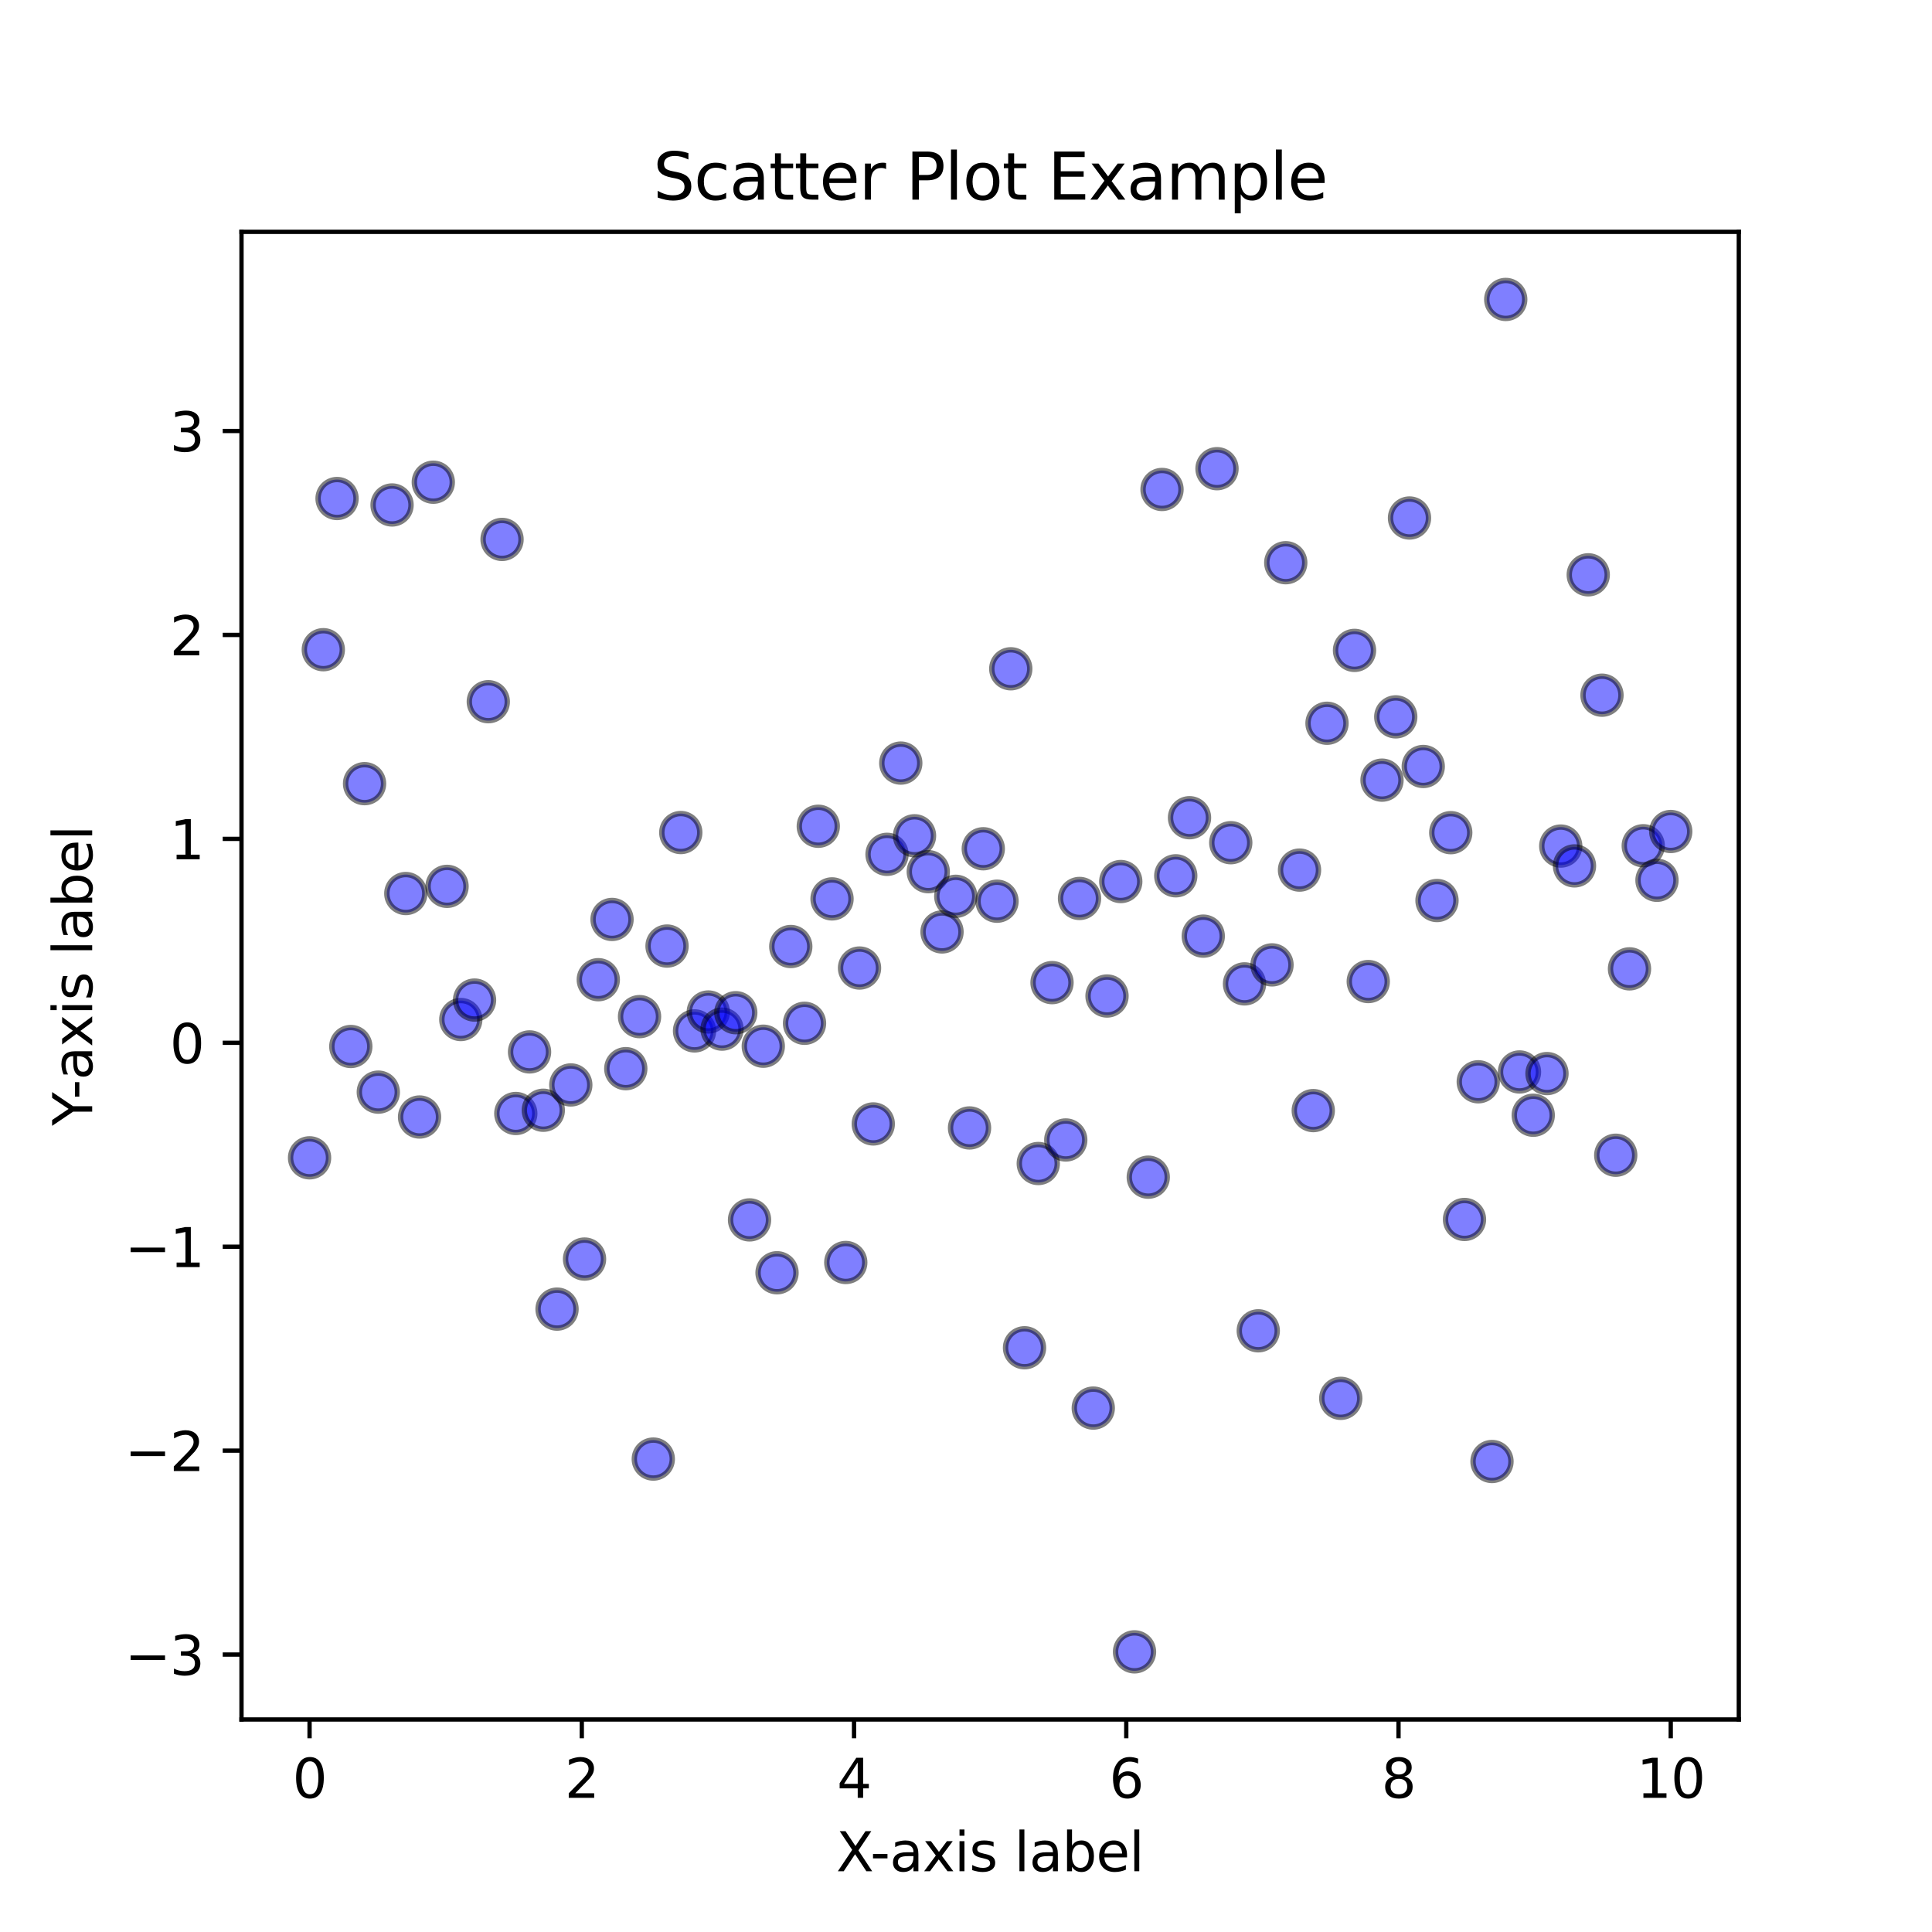 <?xml version="1.0" encoding="utf-8" standalone="no"?>
<!DOCTYPE svg PUBLIC "-//W3C//DTD SVG 1.1//EN"
  "http://www.w3.org/Graphics/SVG/1.1/DTD/svg11.dtd">
<svg xmlns:xlink="http://www.w3.org/1999/xlink" width="360pt" height="360pt" viewBox="0 0 360 360" xmlns="http://www.w3.org/2000/svg" version="1.1">
 <defs>
  <style type="text/css">*{stroke-linejoin: round; stroke-linecap: butt}</style>
 </defs>
 <g id="figure_1">
  <g id="patch_1">
   <path d="M 0 360 
L 360 360 
L 360 0 
L 0 0 
z
" style="fill: #ffffff"/>
  </g>
  <g id="axes_1">
   <g id="patch_2">
    <path d="M 45 320.4 
L 324 320.4 
L 324 43.2 
L 45 43.2 
z
" style="fill: #ffffff"/>
   </g>
   <g id="PathCollection_1">
    <defs>
     <path id="m7def55676c" d="M 0 3.536 
C 0.938 3.536 1.837 3.163 2.5 2.5 
C 3.163 1.837 3.536 0.938 3.536 0 
C 3.536 -0.938 3.163 -1.837 2.5 -2.5 
C 1.837 -3.163 0.938 -3.536 0 -3.536 
C -0.938 -3.536 -1.837 -3.163 -2.5 -2.5 
C -3.163 -1.837 -3.536 -0.938 -3.536 0 
C -3.536 0.938 -3.163 1.837 -2.5 2.5 
C -1.837 3.163 -0.938 3.536 0 3.536 
z
" style="stroke: #000000; stroke-opacity: 0.5"/>
    </defs>
    <g clip-path="url(#p62fba5bcd8)">
     <use xlink:href="#m7def55676c" x="57.682" y="215.744" style="fill: #0000ff; fill-opacity: 0.5; stroke: #000000; stroke-opacity: 0.5"/>
     <use xlink:href="#m7def55676c" x="60.244" y="121.062" style="fill: #0000ff; fill-opacity: 0.5; stroke: #000000; stroke-opacity: 0.5"/>
     <use xlink:href="#m7def55676c" x="62.806" y="92.891" style="fill: #0000ff; fill-opacity: 0.5; stroke: #000000; stroke-opacity: 0.5"/>
     <use xlink:href="#m7def55676c" x="65.368" y="195" style="fill: #0000ff; fill-opacity: 0.5; stroke: #000000; stroke-opacity: 0.5"/>
     <use xlink:href="#m7def55676c" x="67.93" y="146.023" style="fill: #0000ff; fill-opacity: 0.5; stroke: #000000; stroke-opacity: 0.5"/>
     <use xlink:href="#m7def55676c" x="70.492" y="203.503" style="fill: #0000ff; fill-opacity: 0.5; stroke: #000000; stroke-opacity: 0.5"/>
     <use xlink:href="#m7def55676c" x="73.054" y="94.094" style="fill: #0000ff; fill-opacity: 0.5; stroke: #000000; stroke-opacity: 0.5"/>
     <use xlink:href="#m7def55676c" x="75.616" y="166.496" style="fill: #0000ff; fill-opacity: 0.5; stroke: #000000; stroke-opacity: 0.5"/>
     <use xlink:href="#m7def55676c" x="78.178" y="208.14" style="fill: #0000ff; fill-opacity: 0.5; stroke: #000000; stroke-opacity: 0.5"/>
     <use xlink:href="#m7def55676c" x="80.74" y="89.854" style="fill: #0000ff; fill-opacity: 0.5; stroke: #000000; stroke-opacity: 0.5"/>
     <use xlink:href="#m7def55676c" x="83.302" y="165.161" style="fill: #0000ff; fill-opacity: 0.5; stroke: #000000; stroke-opacity: 0.5"/>
     <use xlink:href="#m7def55676c" x="85.864" y="189.972" style="fill: #0000ff; fill-opacity: 0.5; stroke: #000000; stroke-opacity: 0.5"/>
     <use xlink:href="#m7def55676c" x="88.426" y="186.348" style="fill: #0000ff; fill-opacity: 0.5; stroke: #000000; stroke-opacity: 0.5"/>
     <use xlink:href="#m7def55676c" x="90.988" y="130.754" style="fill: #0000ff; fill-opacity: 0.5; stroke: #000000; stroke-opacity: 0.5"/>
     <use xlink:href="#m7def55676c" x="93.55" y="100.514" style="fill: #0000ff; fill-opacity: 0.5; stroke: #000000; stroke-opacity: 0.5"/>
     <use xlink:href="#m7def55676c" x="96.112" y="207.484" style="fill: #0000ff; fill-opacity: 0.5; stroke: #000000; stroke-opacity: 0.5"/>
     <use xlink:href="#m7def55676c" x="98.674" y="196.007" style="fill: #0000ff; fill-opacity: 0.5; stroke: #000000; stroke-opacity: 0.5"/>
     <use xlink:href="#m7def55676c" x="101.236" y="206.88" style="fill: #0000ff; fill-opacity: 0.5; stroke: #000000; stroke-opacity: 0.5"/>
     <use xlink:href="#m7def55676c" x="103.798" y="243.934" style="fill: #0000ff; fill-opacity: 0.5; stroke: #000000; stroke-opacity: 0.5"/>
     <use xlink:href="#m7def55676c" x="106.36" y="202.162" style="fill: #0000ff; fill-opacity: 0.5; stroke: #000000; stroke-opacity: 0.5"/>
     <use xlink:href="#m7def55676c" x="108.921" y="234.609" style="fill: #0000ff; fill-opacity: 0.5; stroke: #000000; stroke-opacity: 0.5"/>
     <use xlink:href="#m7def55676c" x="111.483" y="182.553" style="fill: #0000ff; fill-opacity: 0.5; stroke: #000000; stroke-opacity: 0.5"/>
     <use xlink:href="#m7def55676c" x="114.045" y="171.325" style="fill: #0000ff; fill-opacity: 0.5; stroke: #000000; stroke-opacity: 0.5"/>
     <use xlink:href="#m7def55676c" x="116.607" y="199.131" style="fill: #0000ff; fill-opacity: 0.5; stroke: #000000; stroke-opacity: 0.5"/>
     <use xlink:href="#m7def55676c" x="119.169" y="189.433" style="fill: #0000ff; fill-opacity: 0.5; stroke: #000000; stroke-opacity: 0.5"/>
     <use xlink:href="#m7def55676c" x="121.731" y="271.877" style="fill: #0000ff; fill-opacity: 0.5; stroke: #000000; stroke-opacity: 0.5"/>
     <use xlink:href="#m7def55676c" x="124.293" y="176.283" style="fill: #0000ff; fill-opacity: 0.5; stroke: #000000; stroke-opacity: 0.5"/>
     <use xlink:href="#m7def55676c" x="126.855" y="155.131" style="fill: #0000ff; fill-opacity: 0.5; stroke: #000000; stroke-opacity: 0.5"/>
     <use xlink:href="#m7def55676c" x="129.417" y="192.095" style="fill: #0000ff; fill-opacity: 0.5; stroke: #000000; stroke-opacity: 0.5"/>
     <use xlink:href="#m7def55676c" x="131.979" y="188.569" style="fill: #0000ff; fill-opacity: 0.5; stroke: #000000; stroke-opacity: 0.5"/>
     <use xlink:href="#m7def55676c" x="134.541" y="191.762" style="fill: #0000ff; fill-opacity: 0.5; stroke: #000000; stroke-opacity: 0.5"/>
     <use xlink:href="#m7def55676c" x="137.103" y="188.706" style="fill: #0000ff; fill-opacity: 0.5; stroke: #000000; stroke-opacity: 0.5"/>
     <use xlink:href="#m7def55676c" x="139.665" y="227.311" style="fill: #0000ff; fill-opacity: 0.5; stroke: #000000; stroke-opacity: 0.5"/>
     <use xlink:href="#m7def55676c" x="142.227" y="194.946" style="fill: #0000ff; fill-opacity: 0.5; stroke: #000000; stroke-opacity: 0.5"/>
     <use xlink:href="#m7def55676c" x="144.789" y="237.161" style="fill: #0000ff; fill-opacity: 0.5; stroke: #000000; stroke-opacity: 0.5"/>
     <use xlink:href="#m7def55676c" x="147.351" y="176.37" style="fill: #0000ff; fill-opacity: 0.5; stroke: #000000; stroke-opacity: 0.5"/>
     <use xlink:href="#m7def55676c" x="149.913" y="190.677" style="fill: #0000ff; fill-opacity: 0.5; stroke: #000000; stroke-opacity: 0.5"/>
     <use xlink:href="#m7def55676c" x="152.475" y="153.962" style="fill: #0000ff; fill-opacity: 0.5; stroke: #000000; stroke-opacity: 0.5"/>
     <use xlink:href="#m7def55676c" x="155.037" y="167.495" style="fill: #0000ff; fill-opacity: 0.5; stroke: #000000; stroke-opacity: 0.5"/>
     <use xlink:href="#m7def55676c" x="157.599" y="235.246" style="fill: #0000ff; fill-opacity: 0.5; stroke: #000000; stroke-opacity: 0.5"/>
     <use xlink:href="#m7def55676c" x="160.161" y="180.38" style="fill: #0000ff; fill-opacity: 0.5; stroke: #000000; stroke-opacity: 0.5"/>
     <use xlink:href="#m7def55676c" x="162.723" y="209.43" style="fill: #0000ff; fill-opacity: 0.5; stroke: #000000; stroke-opacity: 0.5"/>
     <use xlink:href="#m7def55676c" x="165.285" y="159.193" style="fill: #0000ff; fill-opacity: 0.5; stroke: #000000; stroke-opacity: 0.5"/>
     <use xlink:href="#m7def55676c" x="167.847" y="142.19" style="fill: #0000ff; fill-opacity: 0.5; stroke: #000000; stroke-opacity: 0.5"/>
     <use xlink:href="#m7def55676c" x="170.409" y="155.736" style="fill: #0000ff; fill-opacity: 0.5; stroke: #000000; stroke-opacity: 0.5"/>
     <use xlink:href="#m7def55676c" x="172.971" y="162.425" style="fill: #0000ff; fill-opacity: 0.5; stroke: #000000; stroke-opacity: 0.5"/>
     <use xlink:href="#m7def55676c" x="175.533" y="173.651" style="fill: #0000ff; fill-opacity: 0.5; stroke: #000000; stroke-opacity: 0.5"/>
     <use xlink:href="#m7def55676c" x="178.095" y="167.014" style="fill: #0000ff; fill-opacity: 0.5; stroke: #000000; stroke-opacity: 0.5"/>
     <use xlink:href="#m7def55676c" x="180.657" y="210.177" style="fill: #0000ff; fill-opacity: 0.5; stroke: #000000; stroke-opacity: 0.5"/>
     <use xlink:href="#m7def55676c" x="183.219" y="158.154" style="fill: #0000ff; fill-opacity: 0.5; stroke: #000000; stroke-opacity: 0.5"/>
     <use xlink:href="#m7def55676c" x="185.781" y="167.927" style="fill: #0000ff; fill-opacity: 0.5; stroke: #000000; stroke-opacity: 0.5"/>
     <use xlink:href="#m7def55676c" x="188.343" y="124.619" style="fill: #0000ff; fill-opacity: 0.5; stroke: #000000; stroke-opacity: 0.5"/>
     <use xlink:href="#m7def55676c" x="190.905" y="251.138" style="fill: #0000ff; fill-opacity: 0.5; stroke: #000000; stroke-opacity: 0.5"/>
     <use xlink:href="#m7def55676c" x="193.467" y="216.804" style="fill: #0000ff; fill-opacity: 0.5; stroke: #000000; stroke-opacity: 0.5"/>
     <use xlink:href="#m7def55676c" x="196.029" y="183.097" style="fill: #0000ff; fill-opacity: 0.5; stroke: #000000; stroke-opacity: 0.5"/>
     <use xlink:href="#m7def55676c" x="198.591" y="212.419" style="fill: #0000ff; fill-opacity: 0.5; stroke: #000000; stroke-opacity: 0.5"/>
     <use xlink:href="#m7def55676c" x="201.153" y="167.415" style="fill: #0000ff; fill-opacity: 0.5; stroke: #000000; stroke-opacity: 0.5"/>
     <use xlink:href="#m7def55676c" x="203.715" y="262.377" style="fill: #0000ff; fill-opacity: 0.5; stroke: #000000; stroke-opacity: 0.5"/>
     <use xlink:href="#m7def55676c" x="206.277" y="185.593" style="fill: #0000ff; fill-opacity: 0.5; stroke: #000000; stroke-opacity: 0.5"/>
     <use xlink:href="#m7def55676c" x="208.839" y="164.263" style="fill: #0000ff; fill-opacity: 0.5; stroke: #000000; stroke-opacity: 0.5"/>
     <use xlink:href="#m7def55676c" x="211.401" y="307.8" style="fill: #0000ff; fill-opacity: 0.5; stroke: #000000; stroke-opacity: 0.5"/>
     <use xlink:href="#m7def55676c" x="213.963" y="219.35" style="fill: #0000ff; fill-opacity: 0.5; stroke: #000000; stroke-opacity: 0.5"/>
     <use xlink:href="#m7def55676c" x="216.525" y="91.205" style="fill: #0000ff; fill-opacity: 0.5; stroke: #000000; stroke-opacity: 0.5"/>
     <use xlink:href="#m7def55676c" x="219.087" y="163.193" style="fill: #0000ff; fill-opacity: 0.5; stroke: #000000; stroke-opacity: 0.5"/>
     <use xlink:href="#m7def55676c" x="221.649" y="152.371" style="fill: #0000ff; fill-opacity: 0.5; stroke: #000000; stroke-opacity: 0.5"/>
     <use xlink:href="#m7def55676c" x="224.211" y="174.436" style="fill: #0000ff; fill-opacity: 0.5; stroke: #000000; stroke-opacity: 0.5"/>
     <use xlink:href="#m7def55676c" x="226.773" y="87.333" style="fill: #0000ff; fill-opacity: 0.5; stroke: #000000; stroke-opacity: 0.5"/>
     <use xlink:href="#m7def55676c" x="229.335" y="157.026" style="fill: #0000ff; fill-opacity: 0.5; stroke: #000000; stroke-opacity: 0.5"/>
     <use xlink:href="#m7def55676c" x="231.897" y="183.332" style="fill: #0000ff; fill-opacity: 0.5; stroke: #000000; stroke-opacity: 0.5"/>
     <use xlink:href="#m7def55676c" x="234.459" y="247.976" style="fill: #0000ff; fill-opacity: 0.5; stroke: #000000; stroke-opacity: 0.5"/>
     <use xlink:href="#m7def55676c" x="237.021" y="179.791" style="fill: #0000ff; fill-opacity: 0.5; stroke: #000000; stroke-opacity: 0.5"/>
     <use xlink:href="#m7def55676c" x="239.583" y="104.854" style="fill: #0000ff; fill-opacity: 0.5; stroke: #000000; stroke-opacity: 0.5"/>
     <use xlink:href="#m7def55676c" x="242.145" y="162.127" style="fill: #0000ff; fill-opacity: 0.5; stroke: #000000; stroke-opacity: 0.5"/>
     <use xlink:href="#m7def55676c" x="244.707" y="206.944" style="fill: #0000ff; fill-opacity: 0.5; stroke: #000000; stroke-opacity: 0.5"/>
     <use xlink:href="#m7def55676c" x="247.269" y="134.77" style="fill: #0000ff; fill-opacity: 0.5; stroke: #000000; stroke-opacity: 0.5"/>
     <use xlink:href="#m7def55676c" x="249.831" y="260.561" style="fill: #0000ff; fill-opacity: 0.5; stroke: #000000; stroke-opacity: 0.5"/>
     <use xlink:href="#m7def55676c" x="252.393" y="121.191" style="fill: #0000ff; fill-opacity: 0.5; stroke: #000000; stroke-opacity: 0.5"/>
     <use xlink:href="#m7def55676c" x="254.955" y="182.898" style="fill: #0000ff; fill-opacity: 0.5; stroke: #000000; stroke-opacity: 0.5"/>
     <use xlink:href="#m7def55676c" x="257.517" y="145.371" style="fill: #0000ff; fill-opacity: 0.5; stroke: #000000; stroke-opacity: 0.5"/>
     <use xlink:href="#m7def55676c" x="260.079" y="133.578" style="fill: #0000ff; fill-opacity: 0.5; stroke: #000000; stroke-opacity: 0.5"/>
     <use xlink:href="#m7def55676c" x="262.64" y="96.523" style="fill: #0000ff; fill-opacity: 0.5; stroke: #000000; stroke-opacity: 0.5"/>
     <use xlink:href="#m7def55676c" x="265.202" y="142.825" style="fill: #0000ff; fill-opacity: 0.5; stroke: #000000; stroke-opacity: 0.5"/>
     <use xlink:href="#m7def55676c" x="267.764" y="167.799" style="fill: #0000ff; fill-opacity: 0.5; stroke: #000000; stroke-opacity: 0.5"/>
     <use xlink:href="#m7def55676c" x="270.326" y="155.156" style="fill: #0000ff; fill-opacity: 0.5; stroke: #000000; stroke-opacity: 0.5"/>
     <use xlink:href="#m7def55676c" x="272.888" y="227.231" style="fill: #0000ff; fill-opacity: 0.5; stroke: #000000; stroke-opacity: 0.5"/>
     <use xlink:href="#m7def55676c" x="275.45" y="201.577" style="fill: #0000ff; fill-opacity: 0.5; stroke: #000000; stroke-opacity: 0.5"/>
     <use xlink:href="#m7def55676c" x="278.012" y="272.33" style="fill: #0000ff; fill-opacity: 0.5; stroke: #000000; stroke-opacity: 0.5"/>
     <use xlink:href="#m7def55676c" x="280.574" y="55.8" style="fill: #0000ff; fill-opacity: 0.5; stroke: #000000; stroke-opacity: 0.5"/>
     <use xlink:href="#m7def55676c" x="283.136" y="199.744" style="fill: #0000ff; fill-opacity: 0.5; stroke: #000000; stroke-opacity: 0.5"/>
     <use xlink:href="#m7def55676c" x="285.698" y="207.809" style="fill: #0000ff; fill-opacity: 0.5; stroke: #000000; stroke-opacity: 0.5"/>
     <use xlink:href="#m7def55676c" x="288.26" y="200.046" style="fill: #0000ff; fill-opacity: 0.5; stroke: #000000; stroke-opacity: 0.5"/>
     <use xlink:href="#m7def55676c" x="290.822" y="157.651" style="fill: #0000ff; fill-opacity: 0.5; stroke: #000000; stroke-opacity: 0.5"/>
     <use xlink:href="#m7def55676c" x="293.384" y="161.347" style="fill: #0000ff; fill-opacity: 0.5; stroke: #000000; stroke-opacity: 0.5"/>
     <use xlink:href="#m7def55676c" x="295.946" y="107.108" style="fill: #0000ff; fill-opacity: 0.5; stroke: #000000; stroke-opacity: 0.5"/>
     <use xlink:href="#m7def55676c" x="298.508" y="129.539" style="fill: #0000ff; fill-opacity: 0.5; stroke: #000000; stroke-opacity: 0.5"/>
     <use xlink:href="#m7def55676c" x="301.07" y="215.261" style="fill: #0000ff; fill-opacity: 0.5; stroke: #000000; stroke-opacity: 0.5"/>
     <use xlink:href="#m7def55676c" x="303.632" y="180.532" style="fill: #0000ff; fill-opacity: 0.5; stroke: #000000; stroke-opacity: 0.5"/>
     <use xlink:href="#m7def55676c" x="306.194" y="157.593" style="fill: #0000ff; fill-opacity: 0.5; stroke: #000000; stroke-opacity: 0.5"/>
     <use xlink:href="#m7def55676c" x="308.756" y="164.028" style="fill: #0000ff; fill-opacity: 0.5; stroke: #000000; stroke-opacity: 0.5"/>
     <use xlink:href="#m7def55676c" x="311.318" y="154.937" style="fill: #0000ff; fill-opacity: 0.5; stroke: #000000; stroke-opacity: 0.5"/>
    </g>
   </g>
   <g id="matplotlib.axis_1">
    <g id="xtick_1">
     <g id="line2d_1">
      <defs>
       <path id="ma8d63df75a" d="M 0 0 
L 0 3.5 
" style="stroke: #000000; stroke-width: 0.8"/>
      </defs>
      <g>
       <use xlink:href="#ma8d63df75a" x="57.682" y="320.4" style="stroke: #000000; stroke-width: 0.8"/>
      </g>
     </g>
     <g id="text_1">
      <!-- 0 -->
      <g transform="translate(54.501 334.998)scale(0.1 -0.1)">
       <defs>
        <path id="DejaVuSans-30" d="M 2034 4250 
Q 1547 4250 1301 3770 
Q 1056 3291 1056 2328 
Q 1056 1369 1301 889 
Q 1547 409 2034 409 
Q 2525 409 2770 889 
Q 3016 1369 3016 2328 
Q 3016 3291 2770 3770 
Q 2525 4250 2034 4250 
z
M 2034 4750 
Q 2819 4750 3233 4129 
Q 3647 3509 3647 2328 
Q 3647 1150 3233 529 
Q 2819 -91 2034 -91 
Q 1250 -91 836 529 
Q 422 1150 422 2328 
Q 422 3509 836 4129 
Q 1250 4750 2034 4750 
z
" transform="scale(0.016)"/>
       </defs>
       <use xlink:href="#DejaVuSans-30"/>
      </g>
     </g>
    </g>
    <g id="xtick_2">
     <g id="line2d_2">
      <g>
       <use xlink:href="#ma8d63df75a" x="108.409" y="320.4" style="stroke: #000000; stroke-width: 0.8"/>
      </g>
     </g>
     <g id="text_2">
      <!-- 2 -->
      <g transform="translate(105.228 334.998)scale(0.1 -0.1)">
       <defs>
        <path id="DejaVuSans-32" d="M 1228 531 
L 3431 531 
L 3431 0 
L 469 0 
L 469 531 
Q 828 903 1448 1529 
Q 2069 2156 2228 2338 
Q 2531 2678 2651 2914 
Q 2772 3150 2772 3378 
Q 2772 3750 2511 3984 
Q 2250 4219 1831 4219 
Q 1534 4219 1204 4116 
Q 875 4013 500 3803 
L 500 4441 
Q 881 4594 1212 4672 
Q 1544 4750 1819 4750 
Q 2544 4750 2975 4387 
Q 3406 4025 3406 3419 
Q 3406 3131 3298 2873 
Q 3191 2616 2906 2266 
Q 2828 2175 2409 1742 
Q 1991 1309 1228 531 
z
" transform="scale(0.016)"/>
       </defs>
       <use xlink:href="#DejaVuSans-32"/>
      </g>
     </g>
    </g>
    <g id="xtick_3">
     <g id="line2d_3">
      <g>
       <use xlink:href="#ma8d63df75a" x="159.136" y="320.4" style="stroke: #000000; stroke-width: 0.8"/>
      </g>
     </g>
     <g id="text_3">
      <!-- 4 -->
      <g transform="translate(155.955 334.998)scale(0.1 -0.1)">
       <defs>
        <path id="DejaVuSans-34" d="M 2419 4116 
L 825 1625 
L 2419 1625 
L 2419 4116 
z
M 2253 4666 
L 3047 4666 
L 3047 1625 
L 3713 1625 
L 3713 1100 
L 3047 1100 
L 3047 0 
L 2419 0 
L 2419 1100 
L 313 1100 
L 313 1709 
L 2253 4666 
z
" transform="scale(0.016)"/>
       </defs>
       <use xlink:href="#DejaVuSans-34"/>
      </g>
     </g>
    </g>
    <g id="xtick_4">
     <g id="line2d_4">
      <g>
       <use xlink:href="#ma8d63df75a" x="209.864" y="320.4" style="stroke: #000000; stroke-width: 0.8"/>
      </g>
     </g>
     <g id="text_4">
      <!-- 6 -->
      <g transform="translate(206.682 334.998)scale(0.1 -0.1)">
       <defs>
        <path id="DejaVuSans-36" d="M 2113 2584 
Q 1688 2584 1439 2293 
Q 1191 2003 1191 1497 
Q 1191 994 1439 701 
Q 1688 409 2113 409 
Q 2538 409 2786 701 
Q 3034 994 3034 1497 
Q 3034 2003 2786 2293 
Q 2538 2584 2113 2584 
z
M 3366 4563 
L 3366 3988 
Q 3128 4100 2886 4159 
Q 2644 4219 2406 4219 
Q 1781 4219 1451 3797 
Q 1122 3375 1075 2522 
Q 1259 2794 1537 2939 
Q 1816 3084 2150 3084 
Q 2853 3084 3261 2657 
Q 3669 2231 3669 1497 
Q 3669 778 3244 343 
Q 2819 -91 2113 -91 
Q 1303 -91 875 529 
Q 447 1150 447 2328 
Q 447 3434 972 4092 
Q 1497 4750 2381 4750 
Q 2619 4750 2861 4703 
Q 3103 4656 3366 4563 
z
" transform="scale(0.016)"/>
       </defs>
       <use xlink:href="#DejaVuSans-36"/>
      </g>
     </g>
    </g>
    <g id="xtick_5">
     <g id="line2d_5">
      <g>
       <use xlink:href="#ma8d63df75a" x="260.591" y="320.4" style="stroke: #000000; stroke-width: 0.8"/>
      </g>
     </g>
     <g id="text_5">
      <!-- 8 -->
      <g transform="translate(257.41 334.998)scale(0.1 -0.1)">
       <defs>
        <path id="DejaVuSans-38" d="M 2034 2216 
Q 1584 2216 1326 1975 
Q 1069 1734 1069 1313 
Q 1069 891 1326 650 
Q 1584 409 2034 409 
Q 2484 409 2743 651 
Q 3003 894 3003 1313 
Q 3003 1734 2745 1975 
Q 2488 2216 2034 2216 
z
M 1403 2484 
Q 997 2584 770 2862 
Q 544 3141 544 3541 
Q 544 4100 942 4425 
Q 1341 4750 2034 4750 
Q 2731 4750 3128 4425 
Q 3525 4100 3525 3541 
Q 3525 3141 3298 2862 
Q 3072 2584 2669 2484 
Q 3125 2378 3379 2068 
Q 3634 1759 3634 1313 
Q 3634 634 3220 271 
Q 2806 -91 2034 -91 
Q 1263 -91 848 271 
Q 434 634 434 1313 
Q 434 1759 690 2068 
Q 947 2378 1403 2484 
z
M 1172 3481 
Q 1172 3119 1398 2916 
Q 1625 2713 2034 2713 
Q 2441 2713 2670 2916 
Q 2900 3119 2900 3481 
Q 2900 3844 2670 4047 
Q 2441 4250 2034 4250 
Q 1625 4250 1398 4047 
Q 1172 3844 1172 3481 
z
" transform="scale(0.016)"/>
       </defs>
       <use xlink:href="#DejaVuSans-38"/>
      </g>
     </g>
    </g>
    <g id="xtick_6">
     <g id="line2d_6">
      <g>
       <use xlink:href="#ma8d63df75a" x="311.318" y="320.4" style="stroke: #000000; stroke-width: 0.8"/>
      </g>
     </g>
     <g id="text_6">
      <!-- 10 -->
      <g transform="translate(304.956 334.998)scale(0.1 -0.1)">
       <defs>
        <path id="DejaVuSans-31" d="M 794 531 
L 1825 531 
L 1825 4091 
L 703 3866 
L 703 4441 
L 1819 4666 
L 2450 4666 
L 2450 531 
L 3481 531 
L 3481 0 
L 794 0 
L 794 531 
z
" transform="scale(0.016)"/>
       </defs>
       <use xlink:href="#DejaVuSans-31"/>
       <use xlink:href="#DejaVuSans-30" x="63.623"/>
      </g>
     </g>
    </g>
    <g id="text_7">
     <!-- X-axis label -->
     <g transform="translate(155.822 348.677)scale(0.1 -0.1)">
      <defs>
       <path id="DejaVuSans-58" d="M 403 4666 
L 1081 4666 
L 2241 2931 
L 3406 4666 
L 4084 4666 
L 2584 2425 
L 4184 0 
L 3506 0 
L 2194 1984 
L 872 0 
L 191 0 
L 1856 2491 
L 403 4666 
z
" transform="scale(0.016)"/>
       <path id="DejaVuSans-2d" d="M 313 2009 
L 1997 2009 
L 1997 1497 
L 313 1497 
L 313 2009 
z
" transform="scale(0.016)"/>
       <path id="DejaVuSans-61" d="M 2194 1759 
Q 1497 1759 1228 1600 
Q 959 1441 959 1056 
Q 959 750 1161 570 
Q 1363 391 1709 391 
Q 2188 391 2477 730 
Q 2766 1069 2766 1631 
L 2766 1759 
L 2194 1759 
z
M 3341 1997 
L 3341 0 
L 2766 0 
L 2766 531 
Q 2569 213 2275 61 
Q 1981 -91 1556 -91 
Q 1019 -91 701 211 
Q 384 513 384 1019 
Q 384 1609 779 1909 
Q 1175 2209 1959 2209 
L 2766 2209 
L 2766 2266 
Q 2766 2663 2505 2880 
Q 2244 3097 1772 3097 
Q 1472 3097 1187 3025 
Q 903 2953 641 2809 
L 641 3341 
Q 956 3463 1253 3523 
Q 1550 3584 1831 3584 
Q 2591 3584 2966 3190 
Q 3341 2797 3341 1997 
z
" transform="scale(0.016)"/>
       <path id="DejaVuSans-78" d="M 3513 3500 
L 2247 1797 
L 3578 0 
L 2900 0 
L 1881 1375 
L 863 0 
L 184 0 
L 1544 1831 
L 300 3500 
L 978 3500 
L 1906 2253 
L 2834 3500 
L 3513 3500 
z
" transform="scale(0.016)"/>
       <path id="DejaVuSans-69" d="M 603 3500 
L 1178 3500 
L 1178 0 
L 603 0 
L 603 3500 
z
M 603 4863 
L 1178 4863 
L 1178 4134 
L 603 4134 
L 603 4863 
z
" transform="scale(0.016)"/>
       <path id="DejaVuSans-73" d="M 2834 3397 
L 2834 2853 
Q 2591 2978 2328 3040 
Q 2066 3103 1784 3103 
Q 1356 3103 1142 2972 
Q 928 2841 928 2578 
Q 928 2378 1081 2264 
Q 1234 2150 1697 2047 
L 1894 2003 
Q 2506 1872 2764 1633 
Q 3022 1394 3022 966 
Q 3022 478 2636 193 
Q 2250 -91 1575 -91 
Q 1294 -91 989 -36 
Q 684 19 347 128 
L 347 722 
Q 666 556 975 473 
Q 1284 391 1588 391 
Q 1994 391 2212 530 
Q 2431 669 2431 922 
Q 2431 1156 2273 1281 
Q 2116 1406 1581 1522 
L 1381 1569 
Q 847 1681 609 1914 
Q 372 2147 372 2553 
Q 372 3047 722 3315 
Q 1072 3584 1716 3584 
Q 2034 3584 2315 3537 
Q 2597 3491 2834 3397 
z
" transform="scale(0.016)"/>
       <path id="DejaVuSans-20" transform="scale(0.016)"/>
       <path id="DejaVuSans-6c" d="M 603 4863 
L 1178 4863 
L 1178 0 
L 603 0 
L 603 4863 
z
" transform="scale(0.016)"/>
       <path id="DejaVuSans-62" d="M 3116 1747 
Q 3116 2381 2855 2742 
Q 2594 3103 2138 3103 
Q 1681 3103 1420 2742 
Q 1159 2381 1159 1747 
Q 1159 1113 1420 752 
Q 1681 391 2138 391 
Q 2594 391 2855 752 
Q 3116 1113 3116 1747 
z
M 1159 2969 
Q 1341 3281 1617 3432 
Q 1894 3584 2278 3584 
Q 2916 3584 3314 3078 
Q 3713 2572 3713 1747 
Q 3713 922 3314 415 
Q 2916 -91 2278 -91 
Q 1894 -91 1617 61 
Q 1341 213 1159 525 
L 1159 0 
L 581 0 
L 581 4863 
L 1159 4863 
L 1159 2969 
z
" transform="scale(0.016)"/>
       <path id="DejaVuSans-65" d="M 3597 1894 
L 3597 1613 
L 953 1613 
Q 991 1019 1311 708 
Q 1631 397 2203 397 
Q 2534 397 2845 478 
Q 3156 559 3463 722 
L 3463 178 
Q 3153 47 2828 -22 
Q 2503 -91 2169 -91 
Q 1331 -91 842 396 
Q 353 884 353 1716 
Q 353 2575 817 3079 
Q 1281 3584 2069 3584 
Q 2775 3584 3186 3129 
Q 3597 2675 3597 1894 
z
M 3022 2063 
Q 3016 2534 2758 2815 
Q 2500 3097 2075 3097 
Q 1594 3097 1305 2825 
Q 1016 2553 972 2059 
L 3022 2063 
z
" transform="scale(0.016)"/>
      </defs>
      <use xlink:href="#DejaVuSans-58"/>
      <use xlink:href="#DejaVuSans-2d" x="63.506"/>
      <use xlink:href="#DejaVuSans-61" x="99.59"/>
      <use xlink:href="#DejaVuSans-78" x="160.869"/>
      <use xlink:href="#DejaVuSans-69" x="220.049"/>
      <use xlink:href="#DejaVuSans-73" x="247.832"/>
      <use xlink:href="#DejaVuSans-20" x="299.932"/>
      <use xlink:href="#DejaVuSans-6c" x="331.719"/>
      <use xlink:href="#DejaVuSans-61" x="359.502"/>
      <use xlink:href="#DejaVuSans-62" x="420.781"/>
      <use xlink:href="#DejaVuSans-65" x="484.258"/>
      <use xlink:href="#DejaVuSans-6c" x="545.781"/>
     </g>
    </g>
   </g>
   <g id="matplotlib.axis_2">
    <g id="ytick_1">
     <g id="line2d_7">
      <defs>
       <path id="m208da11975" d="M 0 0 
L -3.5 0 
" style="stroke: #000000; stroke-width: 0.8"/>
      </defs>
      <g>
       <use xlink:href="#m208da11975" x="45" y="308.304" style="stroke: #000000; stroke-width: 0.8"/>
      </g>
     </g>
     <g id="text_8">
      <!-- −3 -->
      <g transform="translate(23.258 312.103)scale(0.1 -0.1)">
       <defs>
        <path id="DejaVuSans-2212" d="M 678 2272 
L 4684 2272 
L 4684 1741 
L 678 1741 
L 678 2272 
z
" transform="scale(0.016)"/>
        <path id="DejaVuSans-33" d="M 2597 2516 
Q 3050 2419 3304 2112 
Q 3559 1806 3559 1356 
Q 3559 666 3084 287 
Q 2609 -91 1734 -91 
Q 1441 -91 1130 -33 
Q 819 25 488 141 
L 488 750 
Q 750 597 1062 519 
Q 1375 441 1716 441 
Q 2309 441 2620 675 
Q 2931 909 2931 1356 
Q 2931 1769 2642 2001 
Q 2353 2234 1838 2234 
L 1294 2234 
L 1294 2753 
L 1863 2753 
Q 2328 2753 2575 2939 
Q 2822 3125 2822 3475 
Q 2822 3834 2567 4026 
Q 2313 4219 1838 4219 
Q 1578 4219 1281 4162 
Q 984 4106 628 3988 
L 628 4550 
Q 988 4650 1302 4700 
Q 1616 4750 1894 4750 
Q 2613 4750 3031 4423 
Q 3450 4097 3450 3541 
Q 3450 3153 3228 2886 
Q 3006 2619 2597 2516 
z
" transform="scale(0.016)"/>
       </defs>
       <use xlink:href="#DejaVuSans-2212"/>
       <use xlink:href="#DejaVuSans-33" x="83.789"/>
      </g>
     </g>
    </g>
    <g id="ytick_2">
     <g id="line2d_8">
      <g>
       <use xlink:href="#m208da11975" x="45" y="270.305" style="stroke: #000000; stroke-width: 0.8"/>
      </g>
     </g>
     <g id="text_9">
      <!-- −2 -->
      <g transform="translate(23.258 274.104)scale(0.1 -0.1)">
       <use xlink:href="#DejaVuSans-2212"/>
       <use xlink:href="#DejaVuSans-32" x="83.789"/>
      </g>
     </g>
    </g>
    <g id="ytick_3">
     <g id="line2d_9">
      <g>
       <use xlink:href="#m208da11975" x="45" y="232.306" style="stroke: #000000; stroke-width: 0.8"/>
      </g>
     </g>
     <g id="text_10">
      <!-- −1 -->
      <g transform="translate(23.258 236.105)scale(0.1 -0.1)">
       <use xlink:href="#DejaVuSans-2212"/>
       <use xlink:href="#DejaVuSans-31" x="83.789"/>
      </g>
     </g>
    </g>
    <g id="ytick_4">
     <g id="line2d_10">
      <g>
       <use xlink:href="#m208da11975" x="45" y="194.307" style="stroke: #000000; stroke-width: 0.8"/>
      </g>
     </g>
     <g id="text_11">
      <!-- 0 -->
      <g transform="translate(31.637 198.107)scale(0.1 -0.1)">
       <use xlink:href="#DejaVuSans-30"/>
      </g>
     </g>
    </g>
    <g id="ytick_5">
     <g id="line2d_11">
      <g>
       <use xlink:href="#m208da11975" x="45" y="156.309" style="stroke: #000000; stroke-width: 0.8"/>
      </g>
     </g>
     <g id="text_12">
      <!-- 1 -->
      <g transform="translate(31.637 160.108)scale(0.1 -0.1)">
       <use xlink:href="#DejaVuSans-31"/>
      </g>
     </g>
    </g>
    <g id="ytick_6">
     <g id="line2d_12">
      <g>
       <use xlink:href="#m208da11975" x="45" y="118.31" style="stroke: #000000; stroke-width: 0.8"/>
      </g>
     </g>
     <g id="text_13">
      <!-- 2 -->
      <g transform="translate(31.637 122.109)scale(0.1 -0.1)">
       <use xlink:href="#DejaVuSans-32"/>
      </g>
     </g>
    </g>
    <g id="ytick_7">
     <g id="line2d_13">
      <g>
       <use xlink:href="#m208da11975" x="45" y="80.311" style="stroke: #000000; stroke-width: 0.8"/>
      </g>
     </g>
     <g id="text_14">
      <!-- 3 -->
      <g transform="translate(31.637 84.11)scale(0.1 -0.1)">
       <use xlink:href="#DejaVuSans-33"/>
      </g>
     </g>
    </g>
    <g id="text_15">
     <!-- Y-axis label -->
     <g transform="translate(17.178 209.763)rotate(-90)scale(0.1 -0.1)">
      <defs>
       <path id="DejaVuSans-59" d="M -13 4666 
L 666 4666 
L 1959 2747 
L 3244 4666 
L 3922 4666 
L 2272 2222 
L 2272 0 
L 1638 0 
L 1638 2222 
L -13 4666 
z
" transform="scale(0.016)"/>
      </defs>
      <use xlink:href="#DejaVuSans-59"/>
      <use xlink:href="#DejaVuSans-2d" x="49.209"/>
      <use xlink:href="#DejaVuSans-61" x="85.293"/>
      <use xlink:href="#DejaVuSans-78" x="146.572"/>
      <use xlink:href="#DejaVuSans-69" x="205.752"/>
      <use xlink:href="#DejaVuSans-73" x="233.535"/>
      <use xlink:href="#DejaVuSans-20" x="285.635"/>
      <use xlink:href="#DejaVuSans-6c" x="317.422"/>
      <use xlink:href="#DejaVuSans-61" x="345.205"/>
      <use xlink:href="#DejaVuSans-62" x="406.484"/>
      <use xlink:href="#DejaVuSans-65" x="469.961"/>
      <use xlink:href="#DejaVuSans-6c" x="531.484"/>
     </g>
    </g>
   </g>
   <g id="patch_3">
    <path d="M 45 320.4 
L 45 43.2 
" style="fill: none; stroke: #000000; stroke-width: 0.8; stroke-linejoin: miter; stroke-linecap: square"/>
   </g>
   <g id="patch_4">
    <path d="M 324 320.4 
L 324 43.2 
" style="fill: none; stroke: #000000; stroke-width: 0.8; stroke-linejoin: miter; stroke-linecap: square"/>
   </g>
   <g id="patch_5">
    <path d="M 45 320.4 
L 324 320.4 
" style="fill: none; stroke: #000000; stroke-width: 0.8; stroke-linejoin: miter; stroke-linecap: square"/>
   </g>
   <g id="patch_6">
    <path d="M 45 43.2 
L 324 43.2 
" style="fill: none; stroke: #000000; stroke-width: 0.8; stroke-linejoin: miter; stroke-linecap: square"/>
   </g>
   <g id="text_16">
    <!-- Scatter Plot Example -->
    <g transform="translate(121.699 37.2)scale(0.12 -0.12)">
     <defs>
      <path id="DejaVuSans-53" d="M 3425 4513 
L 3425 3897 
Q 3066 4069 2747 4153 
Q 2428 4238 2131 4238 
Q 1616 4238 1336 4038 
Q 1056 3838 1056 3469 
Q 1056 3159 1242 3001 
Q 1428 2844 1947 2747 
L 2328 2669 
Q 3034 2534 3370 2195 
Q 3706 1856 3706 1288 
Q 3706 609 3251 259 
Q 2797 -91 1919 -91 
Q 1588 -91 1214 -16 
Q 841 59 441 206 
L 441 856 
Q 825 641 1194 531 
Q 1563 422 1919 422 
Q 2459 422 2753 634 
Q 3047 847 3047 1241 
Q 3047 1584 2836 1778 
Q 2625 1972 2144 2069 
L 1759 2144 
Q 1053 2284 737 2584 
Q 422 2884 422 3419 
Q 422 4038 858 4394 
Q 1294 4750 2059 4750 
Q 2388 4750 2728 4690 
Q 3069 4631 3425 4513 
z
" transform="scale(0.016)"/>
      <path id="DejaVuSans-63" d="M 3122 3366 
L 3122 2828 
Q 2878 2963 2633 3030 
Q 2388 3097 2138 3097 
Q 1578 3097 1268 2742 
Q 959 2388 959 1747 
Q 959 1106 1268 751 
Q 1578 397 2138 397 
Q 2388 397 2633 464 
Q 2878 531 3122 666 
L 3122 134 
Q 2881 22 2623 -34 
Q 2366 -91 2075 -91 
Q 1284 -91 818 406 
Q 353 903 353 1747 
Q 353 2603 823 3093 
Q 1294 3584 2113 3584 
Q 2378 3584 2631 3529 
Q 2884 3475 3122 3366 
z
" transform="scale(0.016)"/>
      <path id="DejaVuSans-74" d="M 1172 4494 
L 1172 3500 
L 2356 3500 
L 2356 3053 
L 1172 3053 
L 1172 1153 
Q 1172 725 1289 603 
Q 1406 481 1766 481 
L 2356 481 
L 2356 0 
L 1766 0 
Q 1100 0 847 248 
Q 594 497 594 1153 
L 594 3053 
L 172 3053 
L 172 3500 
L 594 3500 
L 594 4494 
L 1172 4494 
z
" transform="scale(0.016)"/>
      <path id="DejaVuSans-72" d="M 2631 2963 
Q 2534 3019 2420 3045 
Q 2306 3072 2169 3072 
Q 1681 3072 1420 2755 
Q 1159 2438 1159 1844 
L 1159 0 
L 581 0 
L 581 3500 
L 1159 3500 
L 1159 2956 
Q 1341 3275 1631 3429 
Q 1922 3584 2338 3584 
Q 2397 3584 2469 3576 
Q 2541 3569 2628 3553 
L 2631 2963 
z
" transform="scale(0.016)"/>
      <path id="DejaVuSans-50" d="M 1259 4147 
L 1259 2394 
L 2053 2394 
Q 2494 2394 2734 2622 
Q 2975 2850 2975 3272 
Q 2975 3691 2734 3919 
Q 2494 4147 2053 4147 
L 1259 4147 
z
M 628 4666 
L 2053 4666 
Q 2838 4666 3239 4311 
Q 3641 3956 3641 3272 
Q 3641 2581 3239 2228 
Q 2838 1875 2053 1875 
L 1259 1875 
L 1259 0 
L 628 0 
L 628 4666 
z
" transform="scale(0.016)"/>
      <path id="DejaVuSans-6f" d="M 1959 3097 
Q 1497 3097 1228 2736 
Q 959 2375 959 1747 
Q 959 1119 1226 758 
Q 1494 397 1959 397 
Q 2419 397 2687 759 
Q 2956 1122 2956 1747 
Q 2956 2369 2687 2733 
Q 2419 3097 1959 3097 
z
M 1959 3584 
Q 2709 3584 3137 3096 
Q 3566 2609 3566 1747 
Q 3566 888 3137 398 
Q 2709 -91 1959 -91 
Q 1206 -91 779 398 
Q 353 888 353 1747 
Q 353 2609 779 3096 
Q 1206 3584 1959 3584 
z
" transform="scale(0.016)"/>
      <path id="DejaVuSans-45" d="M 628 4666 
L 3578 4666 
L 3578 4134 
L 1259 4134 
L 1259 2753 
L 3481 2753 
L 3481 2222 
L 1259 2222 
L 1259 531 
L 3634 531 
L 3634 0 
L 628 0 
L 628 4666 
z
" transform="scale(0.016)"/>
      <path id="DejaVuSans-6d" d="M 3328 2828 
Q 3544 3216 3844 3400 
Q 4144 3584 4550 3584 
Q 5097 3584 5394 3201 
Q 5691 2819 5691 2113 
L 5691 0 
L 5113 0 
L 5113 2094 
Q 5113 2597 4934 2840 
Q 4756 3084 4391 3084 
Q 3944 3084 3684 2787 
Q 3425 2491 3425 1978 
L 3425 0 
L 2847 0 
L 2847 2094 
Q 2847 2600 2669 2842 
Q 2491 3084 2119 3084 
Q 1678 3084 1418 2786 
Q 1159 2488 1159 1978 
L 1159 0 
L 581 0 
L 581 3500 
L 1159 3500 
L 1159 2956 
Q 1356 3278 1631 3431 
Q 1906 3584 2284 3584 
Q 2666 3584 2933 3390 
Q 3200 3197 3328 2828 
z
" transform="scale(0.016)"/>
      <path id="DejaVuSans-70" d="M 1159 525 
L 1159 -1331 
L 581 -1331 
L 581 3500 
L 1159 3500 
L 1159 2969 
Q 1341 3281 1617 3432 
Q 1894 3584 2278 3584 
Q 2916 3584 3314 3078 
Q 3713 2572 3713 1747 
Q 3713 922 3314 415 
Q 2916 -91 2278 -91 
Q 1894 -91 1617 61 
Q 1341 213 1159 525 
z
M 3116 1747 
Q 3116 2381 2855 2742 
Q 2594 3103 2138 3103 
Q 1681 3103 1420 2742 
Q 1159 2381 1159 1747 
Q 1159 1113 1420 752 
Q 1681 391 2138 391 
Q 2594 391 2855 752 
Q 3116 1113 3116 1747 
z
" transform="scale(0.016)"/>
     </defs>
     <use xlink:href="#DejaVuSans-53"/>
     <use xlink:href="#DejaVuSans-63" x="63.477"/>
     <use xlink:href="#DejaVuSans-61" x="118.457"/>
     <use xlink:href="#DejaVuSans-74" x="179.736"/>
     <use xlink:href="#DejaVuSans-74" x="218.945"/>
     <use xlink:href="#DejaVuSans-65" x="258.154"/>
     <use xlink:href="#DejaVuSans-72" x="319.678"/>
     <use xlink:href="#DejaVuSans-20" x="360.791"/>
     <use xlink:href="#DejaVuSans-50" x="392.578"/>
     <use xlink:href="#DejaVuSans-6c" x="452.881"/>
     <use xlink:href="#DejaVuSans-6f" x="480.664"/>
     <use xlink:href="#DejaVuSans-74" x="541.846"/>
     <use xlink:href="#DejaVuSans-20" x="581.055"/>
     <use xlink:href="#DejaVuSans-45" x="612.842"/>
     <use xlink:href="#DejaVuSans-78" x="676.025"/>
     <use xlink:href="#DejaVuSans-61" x="735.205"/>
     <use xlink:href="#DejaVuSans-6d" x="796.484"/>
     <use xlink:href="#DejaVuSans-70" x="893.896"/>
     <use xlink:href="#DejaVuSans-6c" x="957.373"/>
     <use xlink:href="#DejaVuSans-65" x="985.156"/>
    </g>
   </g>
  </g>
 </g>
 <defs>
  <clipPath id="p62fba5bcd8">
   <rect x="45" y="43.2" width="279" height="277.2"/>
  </clipPath>
 </defs>
</svg>
